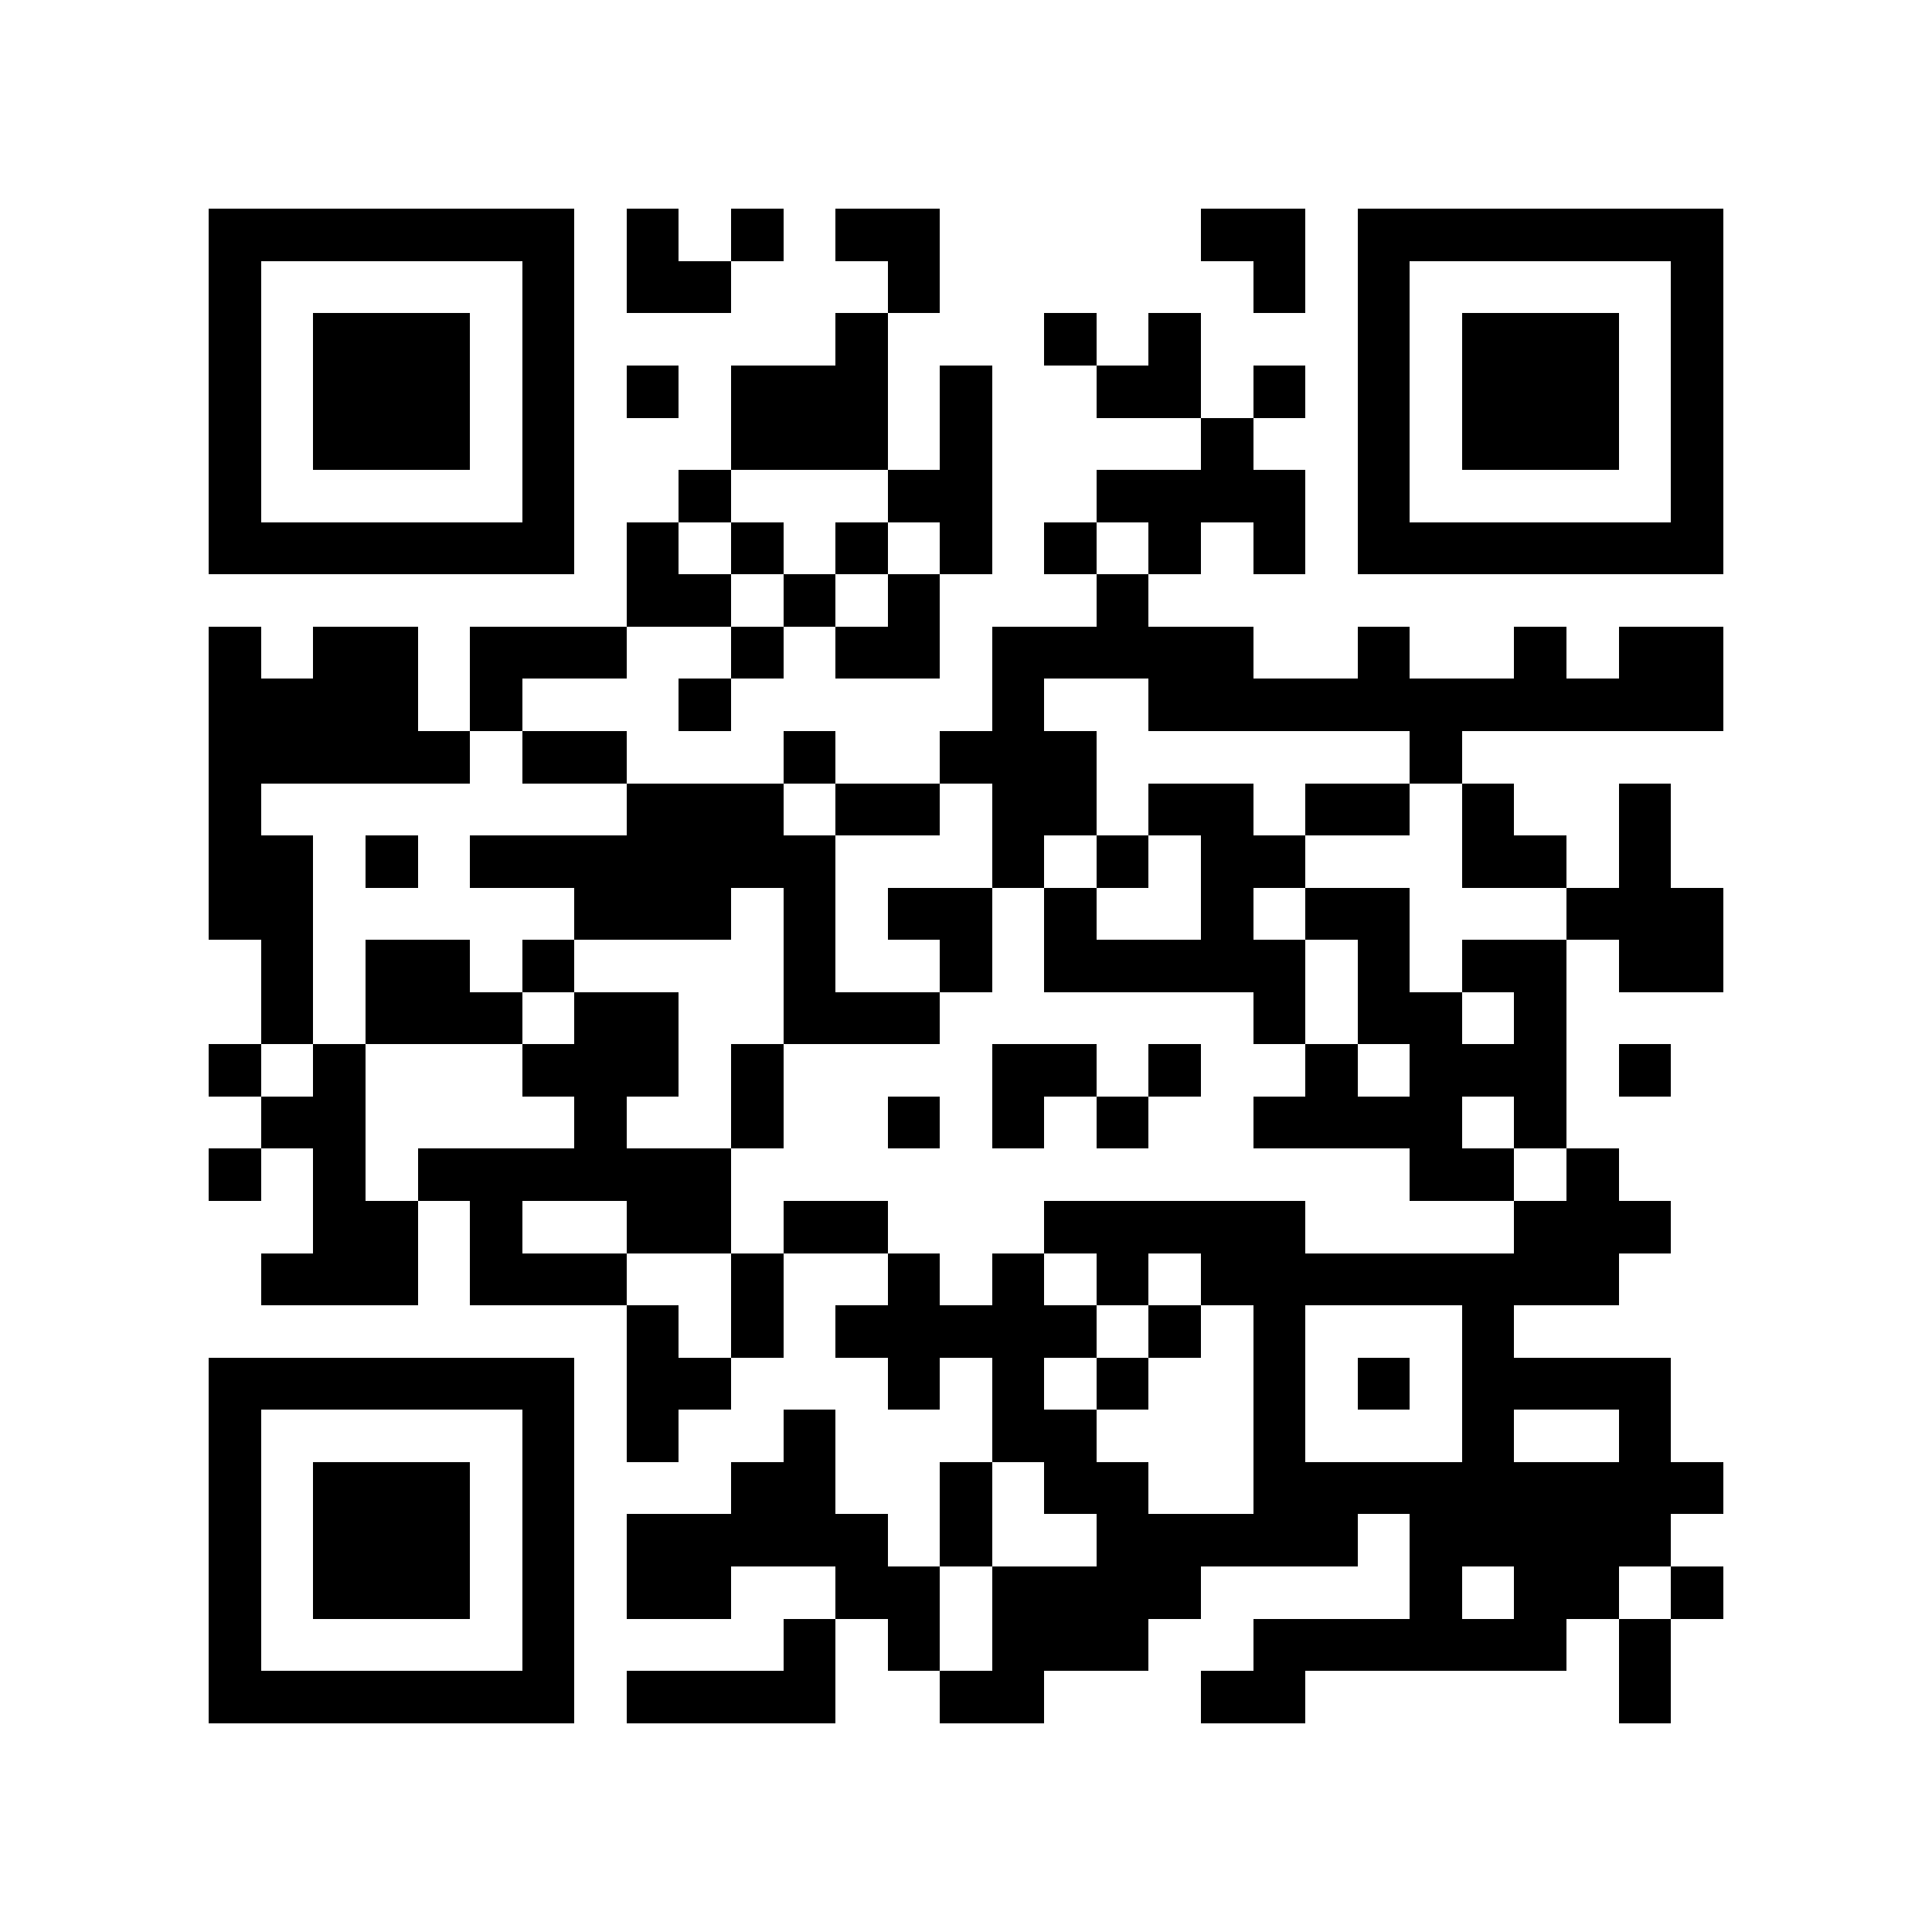 <?xml version="1.0" encoding="utf-8"?><!DOCTYPE svg PUBLIC "-//W3C//DTD SVG 1.1//EN" "http://www.w3.org/Graphics/SVG/1.1/DTD/svg11.dtd"><svg xmlns="http://www.w3.org/2000/svg" viewBox="0 0 37 37" shape-rendering="crispEdges"><path fill="#ffffff" d="M0 0h37v37H0z"/><path stroke="#000000" d="M4 4.5h7m1 0h1m1 0h1m1 0h2m5 0h2m1 0h7M4 5.5h1m5 0h1m1 0h2m3 0h1m6 0h1m1 0h1m5 0h1M4 6.5h1m1 0h3m1 0h1m5 0h1m3 0h1m1 0h1m3 0h1m1 0h3m1 0h1M4 7.5h1m1 0h3m1 0h1m1 0h1m1 0h3m1 0h1m2 0h2m1 0h1m1 0h1m1 0h3m1 0h1M4 8.5h1m1 0h3m1 0h1m3 0h3m1 0h1m4 0h1m2 0h1m1 0h3m1 0h1M4 9.5h1m5 0h1m2 0h1m3 0h2m2 0h4m1 0h1m5 0h1M4 10.5h7m1 0h1m1 0h1m1 0h1m1 0h1m1 0h1m1 0h1m1 0h1m1 0h7M12 11.5h2m1 0h1m1 0h1m3 0h1M4 12.5h1m1 0h2m1 0h3m2 0h1m1 0h2m1 0h5m2 0h1m2 0h1m1 0h2M4 13.5h4m1 0h1m3 0h1m5 0h1m2 0h11M4 14.5h5m1 0h2m3 0h1m2 0h3m6 0h1M4 15.5h1m7 0h3m1 0h2m1 0h2m1 0h2m1 0h2m1 0h1m2 0h1M4 16.5h2m1 0h1m1 0h7m3 0h1m1 0h1m1 0h2m3 0h2m1 0h1M4 17.5h2m5 0h3m1 0h1m1 0h2m1 0h1m2 0h1m1 0h2m3 0h3M5 18.5h1m1 0h2m1 0h1m4 0h1m2 0h1m1 0h5m1 0h1m1 0h2m1 0h2M5 19.5h1m1 0h3m1 0h2m2 0h3m6 0h1m1 0h2m1 0h1M4 20.5h1m1 0h1m3 0h3m1 0h1m4 0h2m1 0h1m2 0h1m1 0h3m1 0h1M5 21.5h2m4 0h1m2 0h1m2 0h1m1 0h1m1 0h1m2 0h4m1 0h1M4 22.5h1m1 0h1m1 0h6m13 0h2m1 0h1M6 23.5h2m1 0h1m2 0h2m1 0h2m3 0h5m4 0h3M5 24.5h3m1 0h3m2 0h1m2 0h1m1 0h1m1 0h1m1 0h8M12 25.5h1m1 0h1m1 0h5m1 0h1m1 0h1m3 0h1M4 26.5h7m1 0h2m3 0h1m1 0h1m1 0h1m2 0h1m1 0h1m1 0h4M4 27.5h1m5 0h1m1 0h1m2 0h1m3 0h2m3 0h1m3 0h1m2 0h1M4 28.5h1m1 0h3m1 0h1m3 0h2m2 0h1m1 0h2m2 0h9M4 29.5h1m1 0h3m1 0h1m1 0h5m1 0h1m2 0h5m1 0h5M4 30.5h1m1 0h3m1 0h1m1 0h2m2 0h2m1 0h4m4 0h1m1 0h2m1 0h1M4 31.5h1m5 0h1m4 0h1m1 0h1m1 0h3m2 0h6m1 0h1M4 32.5h7m1 0h4m2 0h2m3 0h2m6 0h1"/></svg>
